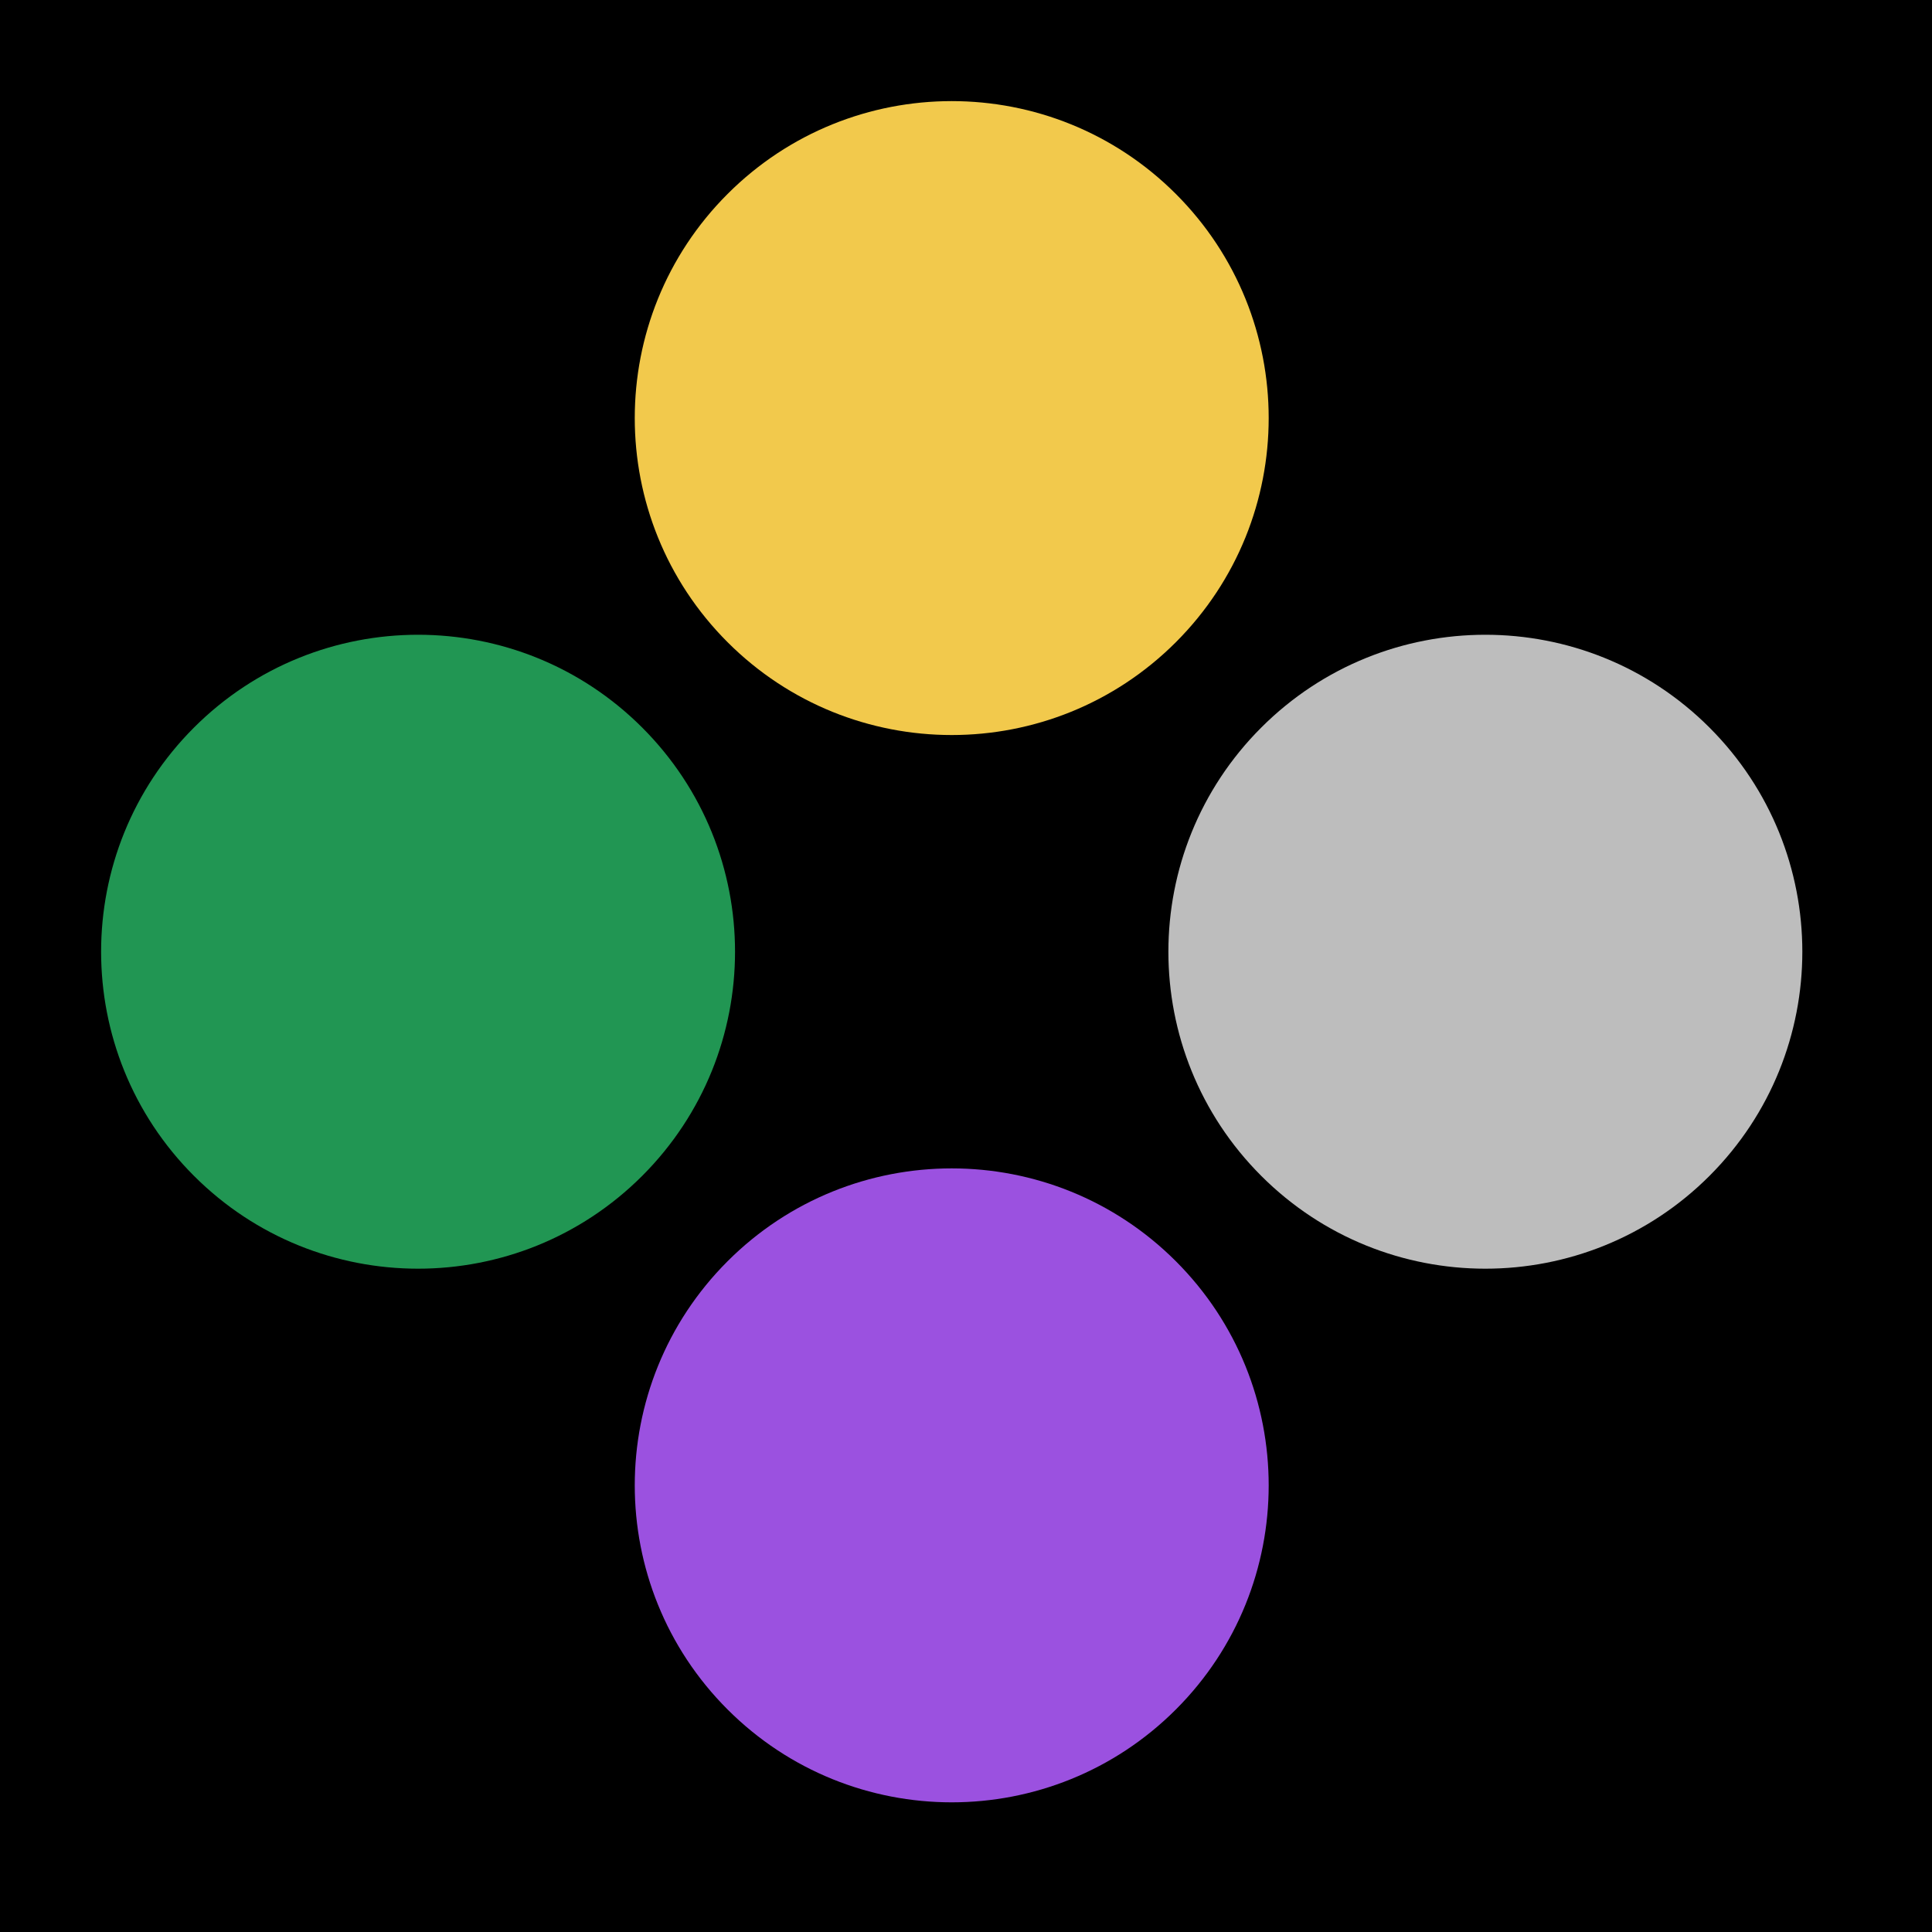<svg xmlns="http://www.w3.org/2000/svg" version="1.1" xmlns:xlink="http://www.w3.org/1999/xlink" xmlns:svgjs="http://svgjs.com/svgjs" width="64" height="64"><svg width="64" height="64" viewBox="0 0 64 64" fill="none" xmlns="http://www.w3.org/2000/svg">
<g clip-path="url(#clip0_287_266)">
<rect width="64" height="64" fill="black"></rect>
<path d="M6.425 38.952C10.525 43.052 17.173 43.052 21.274 38.952C25.374 34.851 25.374 28.203 21.274 24.102C17.173 20.002 10.525 20.002 6.425 24.102C2.324 28.203 2.324 34.851 6.425 38.952Z" fill="#219653"></path>
<path d="M24.102 21.274C28.203 25.374 34.851 25.374 38.952 21.274C43.052 17.173 43.052 10.525 38.952 6.425C34.851 2.324 28.203 2.324 24.102 6.425C20.002 10.525 20.002 17.173 24.102 21.274Z" fill="#F2C94C"></path>
<path d="M24.102 56.629C28.203 60.73 34.851 60.73 38.952 56.629C43.052 52.529 43.052 45.88 38.952 41.78C34.851 37.679 28.203 37.679 24.102 41.78C20.002 45.88 20.002 52.529 24.102 56.629Z" fill="#9B51E0"></path>
<path d="M41.78 38.952C45.88 43.052 52.529 43.052 56.629 38.952C60.73 34.851 60.73 28.203 56.629 24.102C52.529 20.002 45.88 20.002 41.78 24.102C37.679 28.203 37.679 34.851 41.78 38.952Z" fill="#BDBDBD"></path>
</g>
<defs>
<clipPath id="SvgjsClipPath1000">
<rect width="64" height="64" fill="white"></rect>
</clipPath>
</defs>
</svg><style>@media (prefers-color-scheme: light) { :root { filter: none; } }
</style></svg>